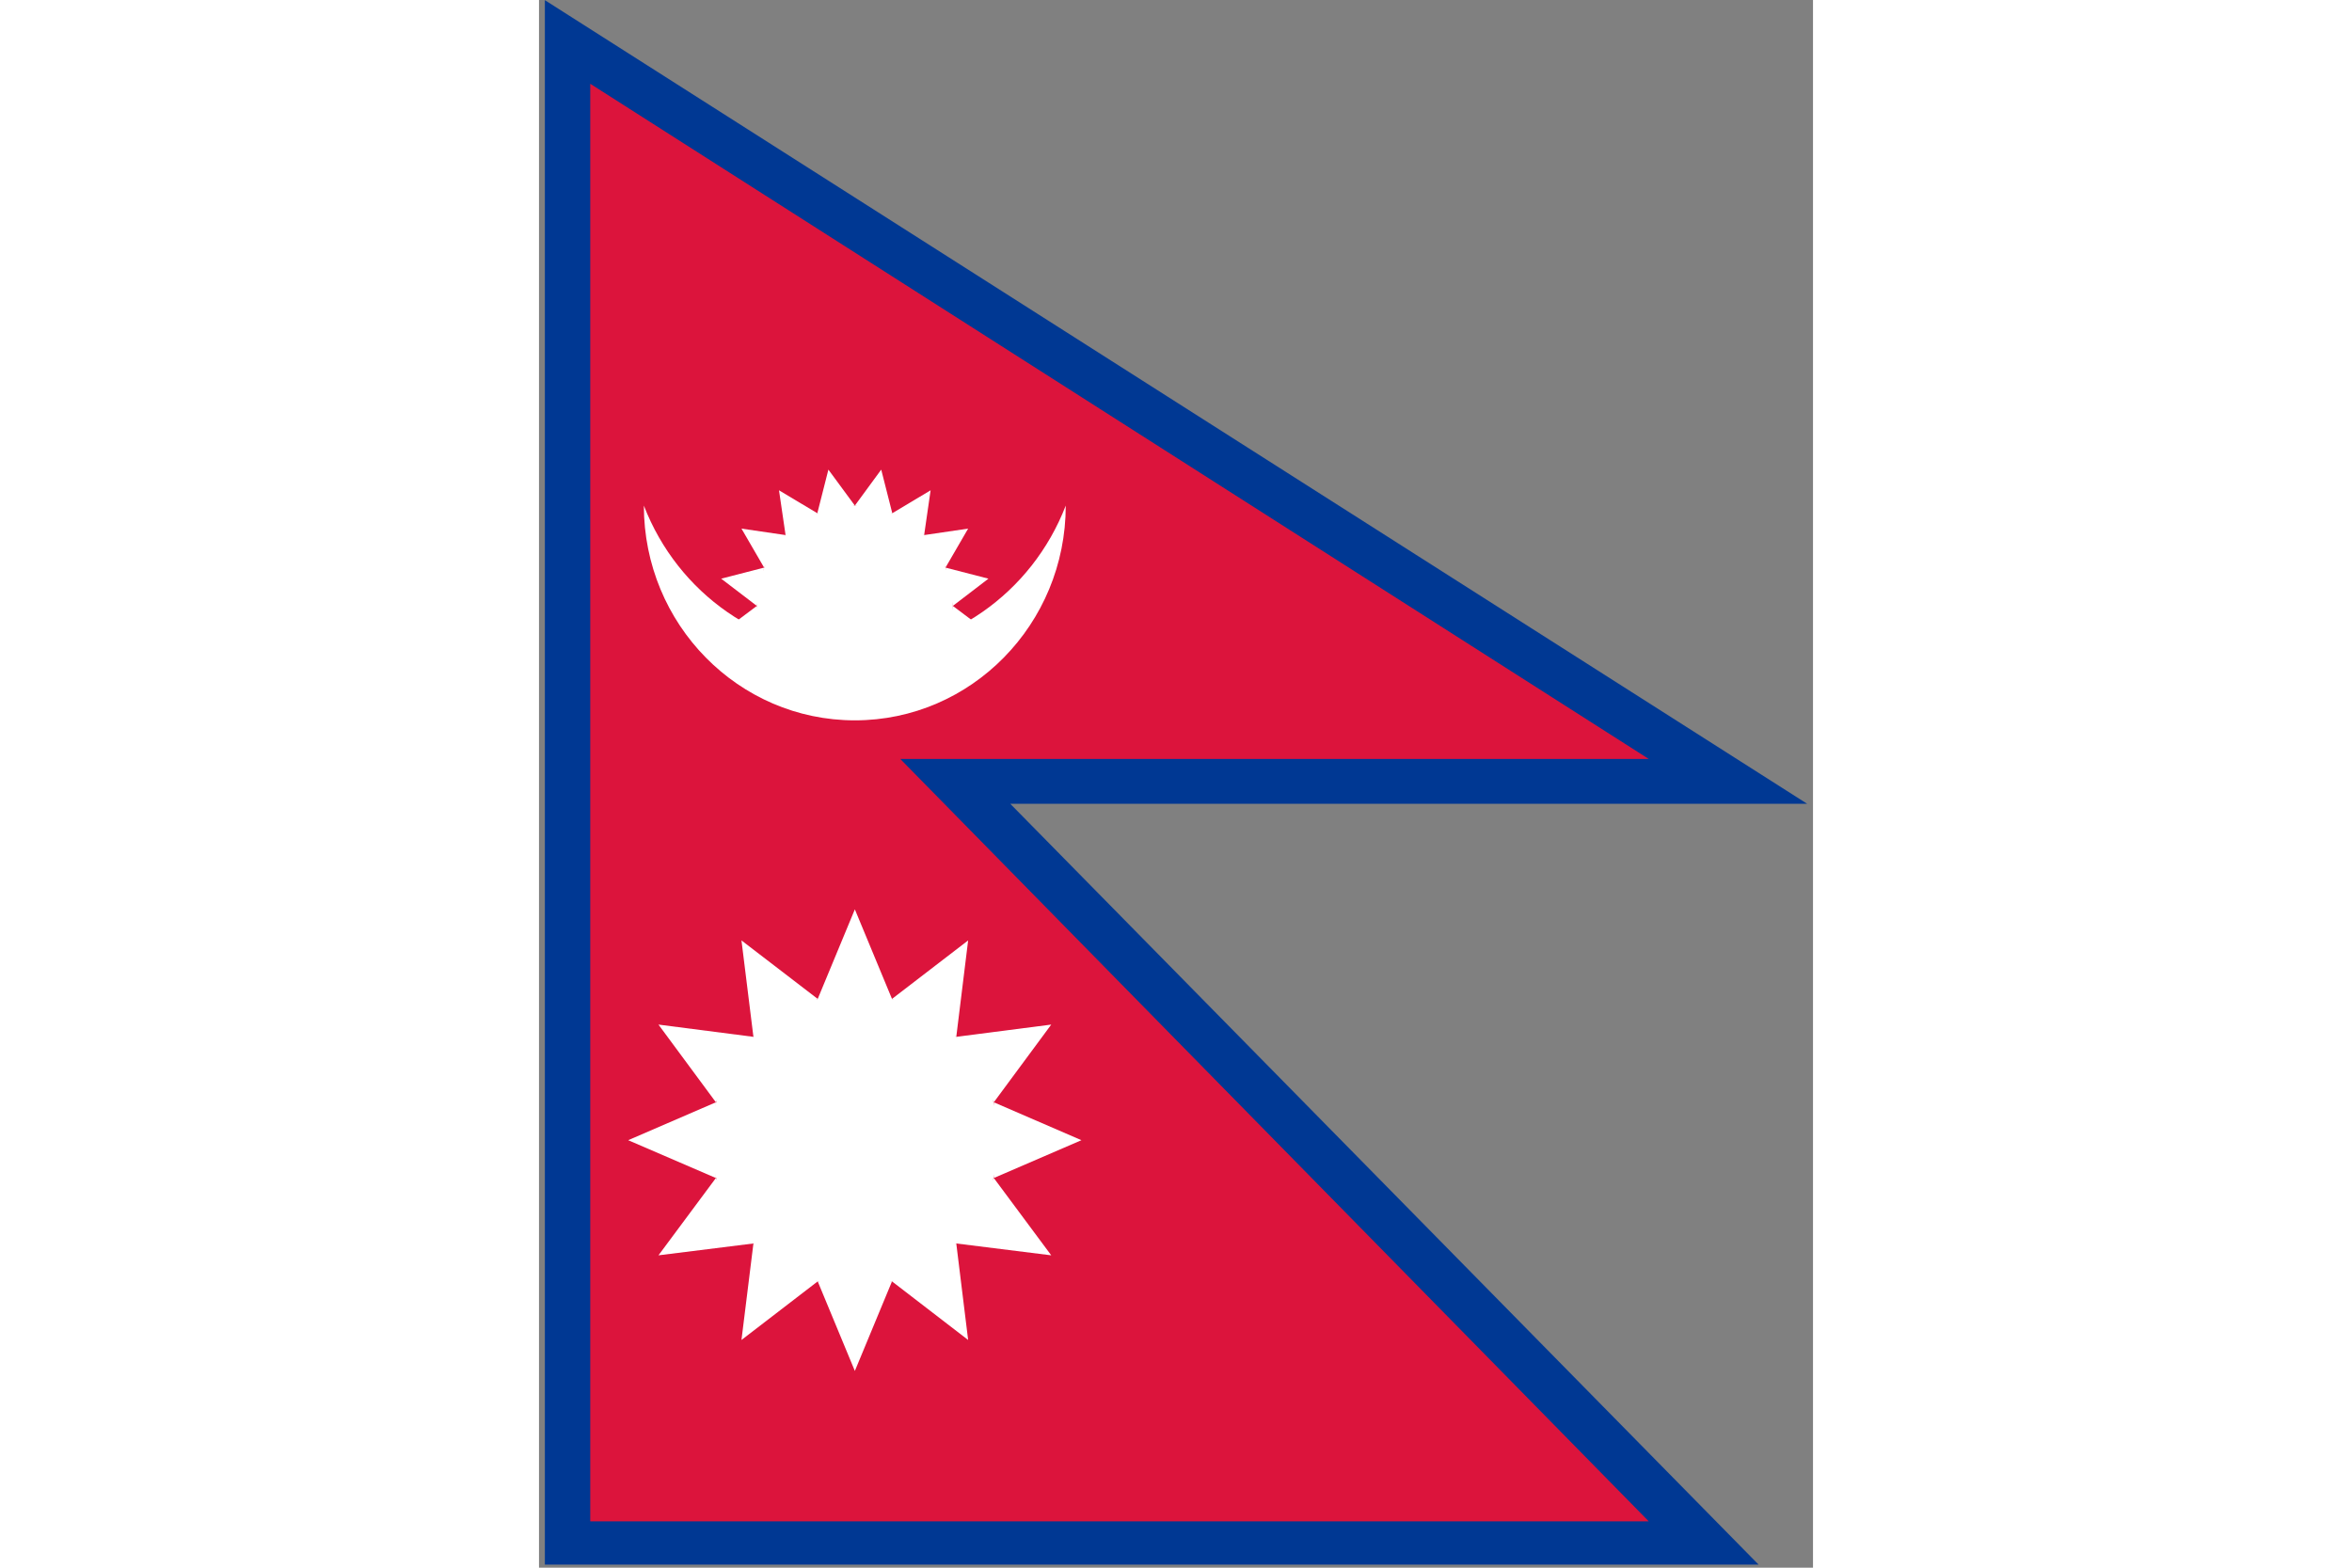 <?xml version="1.0" encoding="UTF-8"?>
<svg xmlns="http://www.w3.org/2000/svg" xmlns:xlink="http://www.w3.org/1999/xlink" width="24px" height="16px" viewBox="0 0 13 16" version="1.1">
<rect x="0" y="0" width="13" height="16" fill="#808080" stroke="none"/>
<g id="surface1">
<path style="fill-rule:nonzero;fill:rgb(86.275%,7.843%,23.529%);fill-opacity:1;stroke-width:5.165;stroke-linecap:butt;stroke-linejoin:miter;stroke:rgb(0%,21.961%,57.647%);stroke-opacity:1;stroke-miterlimit:4;" d="M -14.991 37.574 L 44.998 37.574 L -14.991 0.001 L -14.991 80.005 L 44.998 80.005 L -14.991 20.002 Z M -14.991 37.574 " transform="matrix(0.18,0,0,0.183,3.223,0.855)"/>
<path style=" stroke:none;fill-rule:nonzero;fill:rgb(86.275%,7.843%,23.529%);fill-opacity:1;" d="M 0.523 7.746 L 11.324 7.746 L 0.523 0.855 L 0.523 15.527 L 11.324 15.527 L 0.523 4.523 Z M 0.523 7.746 "/>
<path style=" stroke:none;fill-rule:nonzero;fill:rgb(100%,100%,100%);fill-opacity:1;" d="M 1.07 5.16 C 1.418 6.062 2.273 6.656 3.223 6.656 C 4.172 6.656 5.027 6.062 5.375 5.16 C 5.375 6.371 4.41 7.352 3.223 7.352 C 2.035 7.352 1.07 6.371 1.07 5.16 "/>
<path style=" stroke:none;fill-rule:nonzero;fill:rgb(100%,100%,100%);fill-opacity:1;" d="M 4.223 6.184 C 4.223 6.746 3.777 7.203 3.223 7.203 C 2.668 7.203 2.223 6.746 2.223 6.184 C 2.223 5.617 2.668 5.16 3.223 5.16 C 3.777 5.16 4.223 5.617 4.223 6.184 Z M 4.223 6.184 "/>
<path style=" stroke:none;fill-rule:nonzero;fill:rgb(100%,100%,100%);fill-opacity:1;" d="M 3.605 5.238 L 3.492 4.793 L 3.223 5.16 "/>
<path style=" stroke:none;fill-rule:nonzero;fill:rgb(100%,100%,100%);fill-opacity:1;" d="M 3.93 5.461 L 3.996 5.004 L 3.605 5.238 "/>
<path style=" stroke:none;fill-rule:nonzero;fill:rgb(100%,100%,100%);fill-opacity:1;" d="M 4.148 5.793 L 4.379 5.395 L 3.93 5.461 "/>
<path style=" stroke:none;fill-rule:nonzero;fill:rgb(100%,100%,100%);fill-opacity:1;" d="M 4.223 6.184 L 4.586 5.906 L 4.148 5.793 "/>
<path style=" stroke:none;fill-rule:nonzero;fill:rgb(100%,100%,100%);fill-opacity:1;" d="M 4.148 6.57 L 4.586 6.457 L 4.223 6.184 "/>
<path style=" stroke:none;fill-rule:nonzero;fill:rgb(100%,100%,100%);fill-opacity:1;" d="M 3.93 6.902 L 4.379 6.969 L 4.148 6.57 "/>
<path style=" stroke:none;fill-rule:nonzero;fill:rgb(100%,100%,100%);fill-opacity:1;" d="M 2.84 5.238 L 2.953 4.793 L 3.223 5.16 "/>
<path style=" stroke:none;fill-rule:nonzero;fill:rgb(100%,100%,100%);fill-opacity:1;" d="M 2.516 5.461 L 2.449 5.004 L 2.84 5.238 "/>
<path style=" stroke:none;fill-rule:nonzero;fill:rgb(100%,100%,100%);fill-opacity:1;" d="M 2.297 5.793 L 2.066 5.395 L 2.516 5.461 "/>
<path style=" stroke:none;fill-rule:nonzero;fill:rgb(100%,100%,100%);fill-opacity:1;" d="M 2.223 6.184 L 1.859 5.906 L 2.297 5.793 "/>
<path style=" stroke:none;fill-rule:nonzero;fill:rgb(100%,100%,100%);fill-opacity:1;" d="M 2.297 6.57 L 1.859 6.457 L 2.223 6.184 "/>
<path style=" stroke:none;fill-rule:nonzero;fill:rgb(100%,100%,100%);fill-opacity:1;" d="M 2.516 6.902 L 2.066 6.969 L 2.297 6.57 "/>
<path style=" stroke:none;fill-rule:nonzero;fill:rgb(100%,100%,100%);fill-opacity:1;" d="M 4.688 11.637 C 4.688 12.461 4.031 13.129 3.223 13.129 C 2.414 13.129 1.758 12.461 1.758 11.637 C 1.758 10.812 2.414 10.145 3.223 10.145 C 4.031 10.145 4.688 10.812 4.688 11.637 Z M 4.688 11.637 "/>
<path style=" stroke:none;fill-rule:nonzero;fill:rgb(100%,100%,100%);fill-opacity:1;" d="M 3.602 13.078 L 3.223 13.992 L 2.844 13.078 "/>
<path style=" stroke:none;fill-rule:nonzero;fill:rgb(100%,100%,100%);fill-opacity:1;" d="M 2.844 10.195 L 3.223 9.281 L 3.602 10.195 "/>
<path style=" stroke:none;fill-rule:nonzero;fill:rgb(100%,100%,100%);fill-opacity:1;" d="M 1.805 12.023 L 0.91 11.637 L 1.805 11.25 "/>
<path style=" stroke:none;fill-rule:nonzero;fill:rgb(100%,100%,100%);fill-opacity:1;" d="M 4.641 11.25 L 5.535 11.637 L 4.641 12.023 "/>
<path style=" stroke:none;fill-rule:nonzero;fill:rgb(100%,100%,100%);fill-opacity:1;" d="M 2.844 13.078 L 2.066 13.676 L 2.188 12.691 "/>
<path style=" stroke:none;fill-rule:nonzero;fill:rgb(100%,100%,100%);fill-opacity:1;" d="M 3.602 10.195 L 4.379 9.598 L 4.258 10.582 "/>
<path style=" stroke:none;fill-rule:nonzero;fill:rgb(100%,100%,100%);fill-opacity:1;" d="M 1.805 11.25 L 1.219 10.457 L 2.188 10.582 "/>
<path style=" stroke:none;fill-rule:nonzero;fill:rgb(100%,100%,100%);fill-opacity:1;" d="M 4.641 12.023 L 5.227 12.812 L 4.258 12.691 "/>
<path style=" stroke:none;fill-rule:nonzero;fill:rgb(100%,100%,100%);fill-opacity:1;" d="M 2.188 12.691 L 1.219 12.812 L 1.805 12.023 "/>
<path style=" stroke:none;fill-rule:nonzero;fill:rgb(100%,100%,100%);fill-opacity:1;" d="M 4.258 10.582 L 5.227 10.457 L 4.641 11.25 "/>
<path style=" stroke:none;fill-rule:nonzero;fill:rgb(100%,100%,100%);fill-opacity:1;" d="M 2.188 10.582 L 2.066 9.598 L 2.844 10.195 "/>
<path style=" stroke:none;fill-rule:nonzero;fill:rgb(100%,100%,100%);fill-opacity:1;" d="M 4.258 12.691 L 4.379 13.676 L 3.602 13.078 "/>
</g>
</svg>
